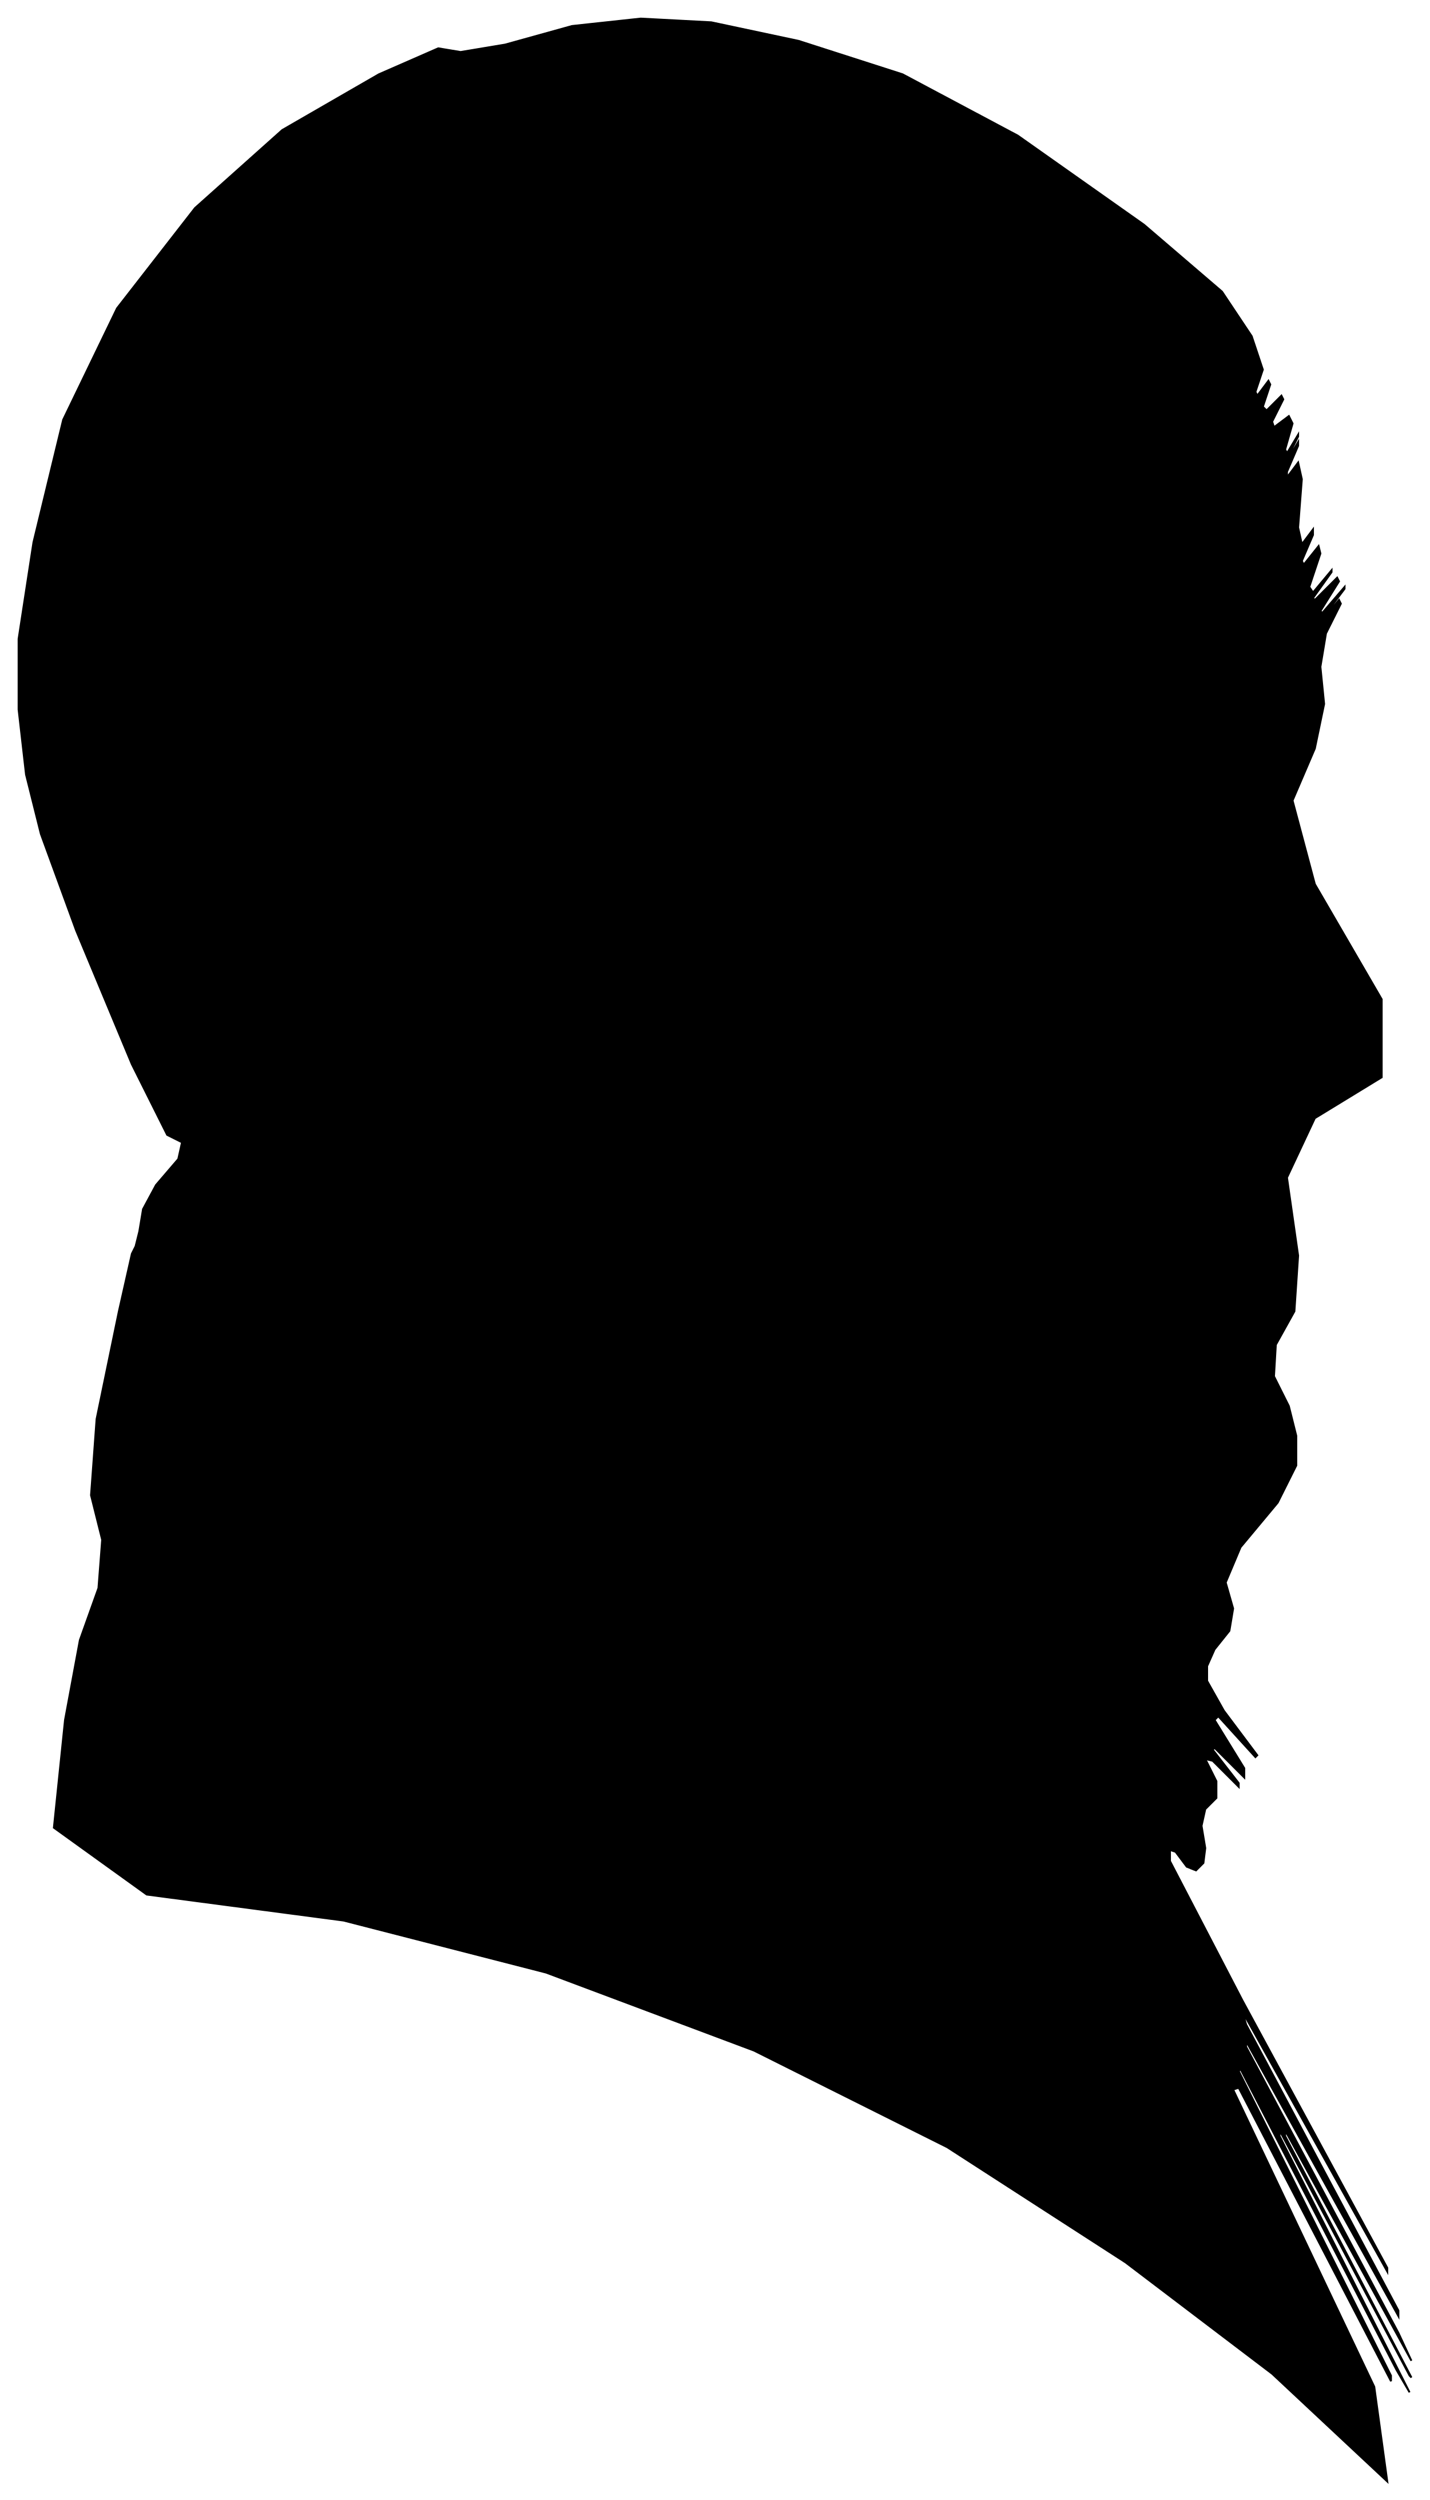 <?xml version="1.0" encoding="UTF-8"?>
<svg xmlns="http://www.w3.org/2000/svg" viewBox="356.00 293.00 770.00 1346.00">
  <path d="M 431.00 956.00 L 433.00 944.00 L 440.00 931.00 L 452.00 917.00 L 454.00 908.00 L 446.00 904.00 L 427.00 866.00 L 397.00 794.00 L 378.00 742.00 L 370.00 710.00 L 366.00 675.00 L 366.00 637.00 L 374.00 585.00 L 390.00 519.00 L 419.00 459.00 L 461.00 405.00 L 508.00 363.00 L 560.00 333.00 L 592.00 319.00 L 604.00 321.00 L 628.00 317.00 L 664.00 307.00 L 701.00 303.00 L 739.00 305.00 L 786.00 315.00 L 842.00 333.00 L 904.00 366.00 L 972.00 414.00 L 1014.00 450.00 L 1030.00 474.00 L 1036.00 492.00 L 1032.00 504.00 L 1033.00 506.00 L 1039.00 498.00 L 1040.00 500.00 L 1036.00 512.00 L 1038.00 514.00 L 1046.00 506.00 L 1047.00 508.00 L 1041.00 520.00 L 1042.00 523.00 L 1050.00 517.00 L 1052.00 521.00 L 1048.00 535.00 L 1049.00 537.00 L 1055.00 527.00 L 1055.00 528.00 L 1049.00 540.00 L 1049.00 541.00 L 1055.00 531.00 L 1055.00 533.00 L 1049.00 547.00 L 1049.00 550.00 L 1055.00 542.00 L 1057.00 551.00 L 1055.00 577.00 L 1057.00 586.00 L 1063.00 578.00 L 1063.00 581.00 L 1057.00 595.00 L 1058.00 597.00 L 1066.00 587.00 L 1067.00 591.00 L 1061.00 609.00 L 1063.00 612.00 L 1073.00 600.00 L 1073.00 601.00 L 1063.00 615.00 L 1064.00 616.00 L 1076.00 604.00 L 1077.00 606.00 L 1067.00 622.00 L 1068.00 623.00 L 1080.00 609.00 L 1080.00 610.00 L 1068.00 626.00 L 1067.00 628.00 L 1077.00 616.00 L 1078.00 618.00 L 1070.00 634.00 L 1067.00 652.00 L 1069.00 672.00 L 1064.00 696.00 L 1052.00 724.00 L 1064.00 769.00 L 1100.00 831.00 L 1100.00 873.00 L 1064.00 895.00 L 1049.00 927.00 L 1055.00 969.00 L 1053.00 999.00 L 1043.00 1017.00 L 1042.00 1034.00 L 1050.00 1050.00 L 1054.00 1066.00 L 1054.00 1082.00 L 1044.00 1102.00 L 1024.00 1126.00 L 1016.00 1145.00 L 1020.00 1159.00 L 1018.00 1171.00 L 1010.00 1181.00 L 1006.00 1190.00 L 1006.00 1198.00 L 1015.00 1214.00 L 1033.00 1238.00 L 1032.00 1239.00 L 1012.00 1217.00 L 1010.00 1219.00 L 1026.00 1245.00 L 1026.00 1250.00 L 1010.00 1234.00 L 1009.00 1235.00 L 1023.00 1253.00 L 1023.00 1255.00 L 1009.00 1241.00 L 1005.00 1240.00 L 1011.00 1252.00 L 1011.00 1261.00 L 1005.00 1267.00 L 1003.00 1276.00 L 1005.00 1288.00 L 1004.00 1296.00 L 1000.00 1300.00 L 995.00 1298.00 L 989.00 1290.00 L 986.00 1289.00 L 986.00 1295.00 L 1025.00 1370.00 L 1103.00 1514.00 L 1103.00 1516.00 L 1025.00 1376.00 L 1027.00 1383.00 L 1109.00 1537.00 L 1109.00 1540.00 L 1027.00 1392.00 L 1027.00 1395.00 L 1109.00 1549.00 L 1116.00 1564.00 L 1048.00 1440.00 L 1048.00 1443.00 L 1116.00 1573.00 L 1115.00 1572.00 L 1045.00 1440.00 L 1045.00 1443.00 L 1115.00 1581.00 L 1108.00 1569.00 L 1024.00 1407.00 L 1023.00 1408.00 L 1105.00 1572.00 L 1105.00 1575.00 L 1023.00 1417.00 L 1020.00 1418.00 L 1096.00 1578.00 L 1103.00 1629.00 L 1041.00 1571.00 L 962.00 1511.00 L 866.00 1449.00 L 762.00 1397.00 L 650.00 1355.00 L 541.00 1327.00 L 435.00 1313.00 L 385.00 1277.00 L 391.00 1219.00 L 399.00 1176.00 L 409.00 1148.00 L 411.00 1122.00 L 405.00 1098.00 L 408.00 1057.00 L 420.00 999.00 L 427.00 968.00 L 429.00 964.00 L 431.00 956.00 Z" fill="black" stroke="black" stroke-width="1"/>
</svg>